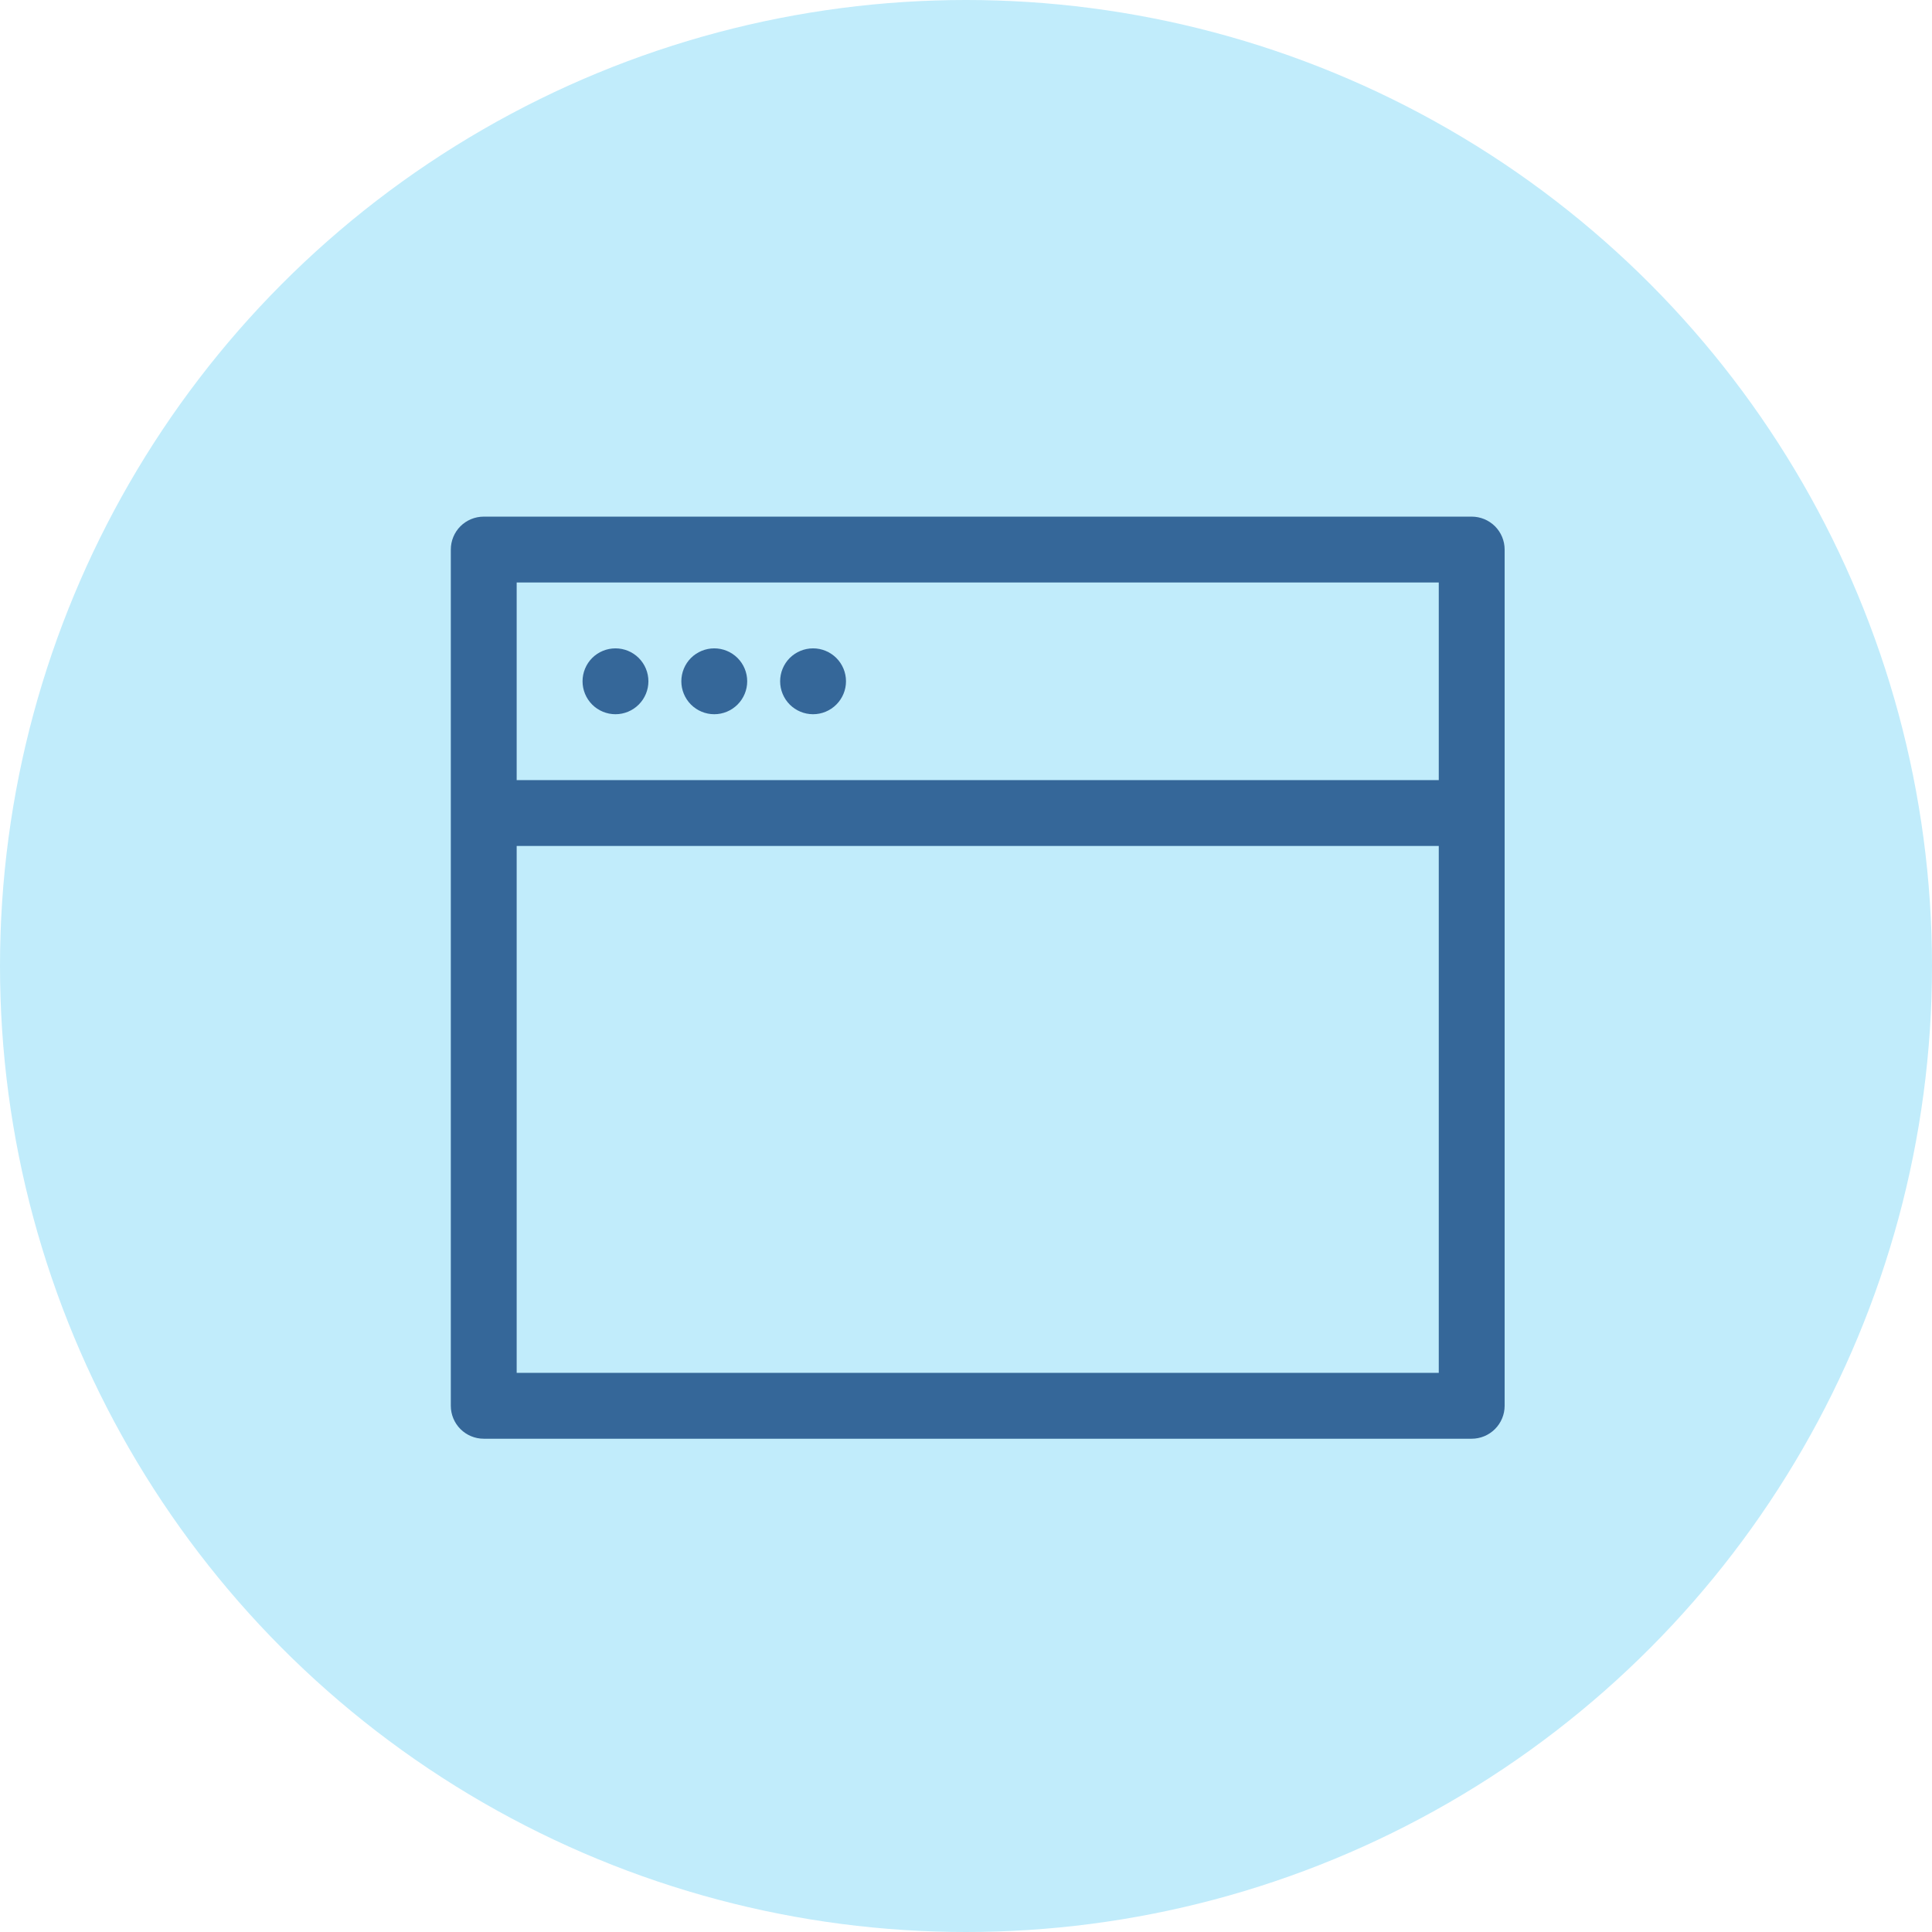 <svg width="44" height="44" viewBox="0 0 44 44" fill="none" xmlns="http://www.w3.org/2000/svg">
<circle cx="22" cy="22" r="22" fill="#C1ECFB"/>
<path d="M14.767 15.516C14.767 15.714 14.688 15.905 14.547 16.046C14.406 16.187 14.216 16.266 14.017 16.266C13.818 16.266 13.627 16.187 13.486 16.046C13.346 15.905 13.267 15.714 13.267 15.516C13.267 15.317 13.346 15.126 13.486 14.985C13.627 14.845 13.818 14.766 14.017 14.766C14.216 14.766 14.406 14.845 14.547 14.985C14.688 15.126 14.767 15.317 14.767 15.516ZM17.017 15.516C17.017 15.714 16.938 15.905 16.797 16.046C16.656 16.187 16.465 16.266 16.267 16.266C16.068 16.266 15.877 16.187 15.736 16.046C15.596 15.905 15.517 15.714 15.517 15.516C15.517 15.317 15.596 15.126 15.736 14.985C15.877 14.845 16.068 14.766 16.267 14.766C16.465 14.766 16.656 14.845 16.797 14.985C16.938 15.126 17.017 15.317 17.017 15.516ZM18.517 16.266C18.715 16.266 18.906 16.187 19.047 16.046C19.188 15.905 19.267 15.714 19.267 15.516C19.267 15.317 19.188 15.126 19.047 14.985C18.906 14.845 18.715 14.766 18.517 14.766C18.318 14.766 18.127 14.845 17.986 14.985C17.846 15.126 17.767 15.317 17.767 15.516C17.767 15.714 17.846 15.905 17.986 16.046C18.127 16.187 18.318 16.266 18.517 16.266Z" fill="#356799"/>
<path d="M11.017 11.766C10.818 11.766 10.627 11.845 10.486 11.985C10.346 12.126 10.267 12.317 10.267 12.516V32.016C10.267 32.215 10.346 32.405 10.486 32.546C10.627 32.687 10.818 32.766 11.017 32.766H33.517C33.715 32.766 33.906 32.687 34.047 32.546C34.188 32.405 34.267 32.215 34.267 32.016V12.516C34.267 12.317 34.188 12.126 34.047 11.985C33.906 11.845 33.715 11.766 33.517 11.766H11.017ZM11.767 17.766V13.266H32.767V17.766H11.767ZM11.767 19.266H32.767V31.266H11.767V19.266Z" fill="#356799"/>
</svg>
